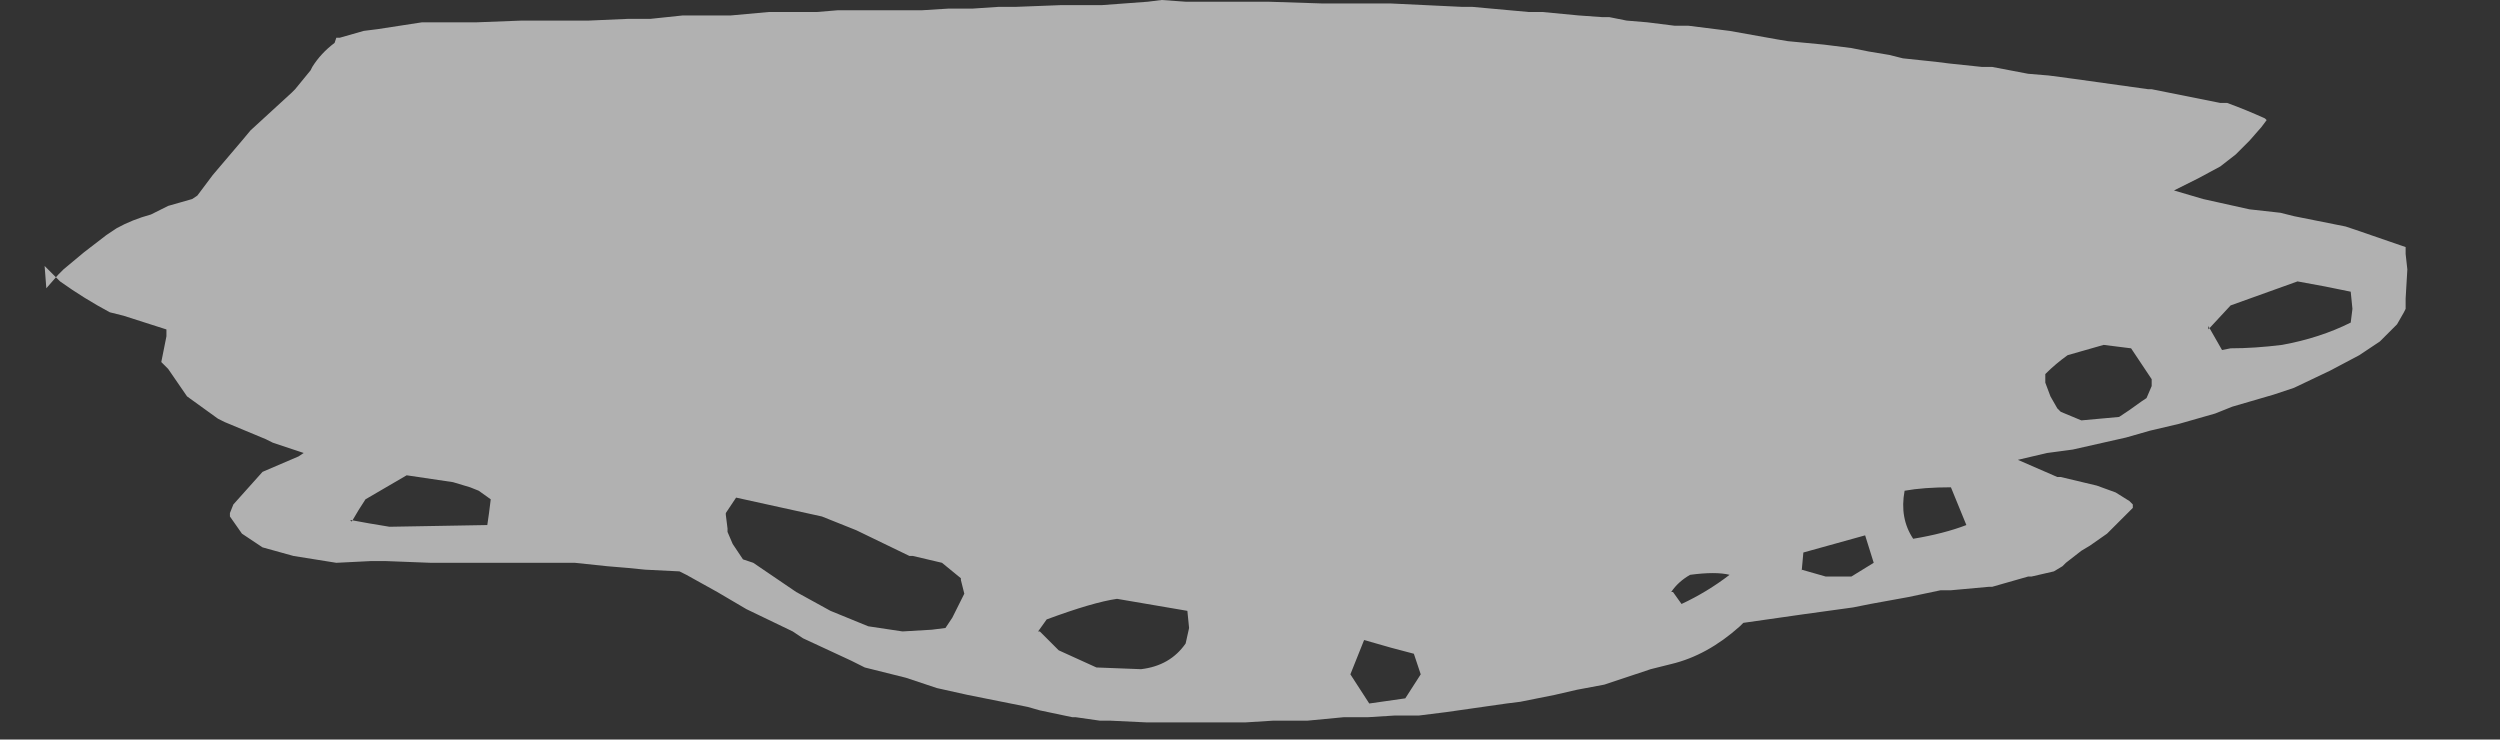 <?xml version="1.0" encoding="UTF-8" standalone="no"?>
<svg xmlns:xlink="http://www.w3.org/1999/xlink" height="21.55px" width="72.85px" xmlns="http://www.w3.org/2000/svg">
  <rect width="100%" height="100%" fill="#333333" stroke="none"/>
  <g transform="matrix(1.0, 0.0, 0.0, 1.0, -0.3, 0.55)">
    <use data-characterId="3363" height="21.55" transform="matrix(1.0, 0.0, 0.0, 1.0, 0.3, -0.55)" width="72.85" xlink:href="#morphshape0"/>
  </g>
  <defs>
    <g id="morphshape0" transform="matrix(1.0, 0.0, 0.0, 1.0, -0.3, 0.55)">
      <path d="M64.65 8.95 L64.65 8.95 65.05 9.65 65.3 9.6 Q66.0 9.6 66.8 9.5 67.9 9.3 68.8 8.85 L68.85 8.45 68.8 7.95 Q68.1 7.8 67.25 7.65 L65.3 8.35 64.65 9.05 M59.9 10.45 L59.9 10.6 60.05 11.0 60.25 11.35 60.35 11.45 60.95 11.7 61.5 11.65 62.05 11.6 62.35 11.4 62.7 11.15 62.85 11.05 63.0 10.7 63.0 10.5 62.7 10.05 62.4 9.6 61.6 9.5 60.55 9.8 Q60.2 10.05 59.9 10.35 M55.8 13.75 Q55.65 14.55 56.05 15.15 56.95 15.0 57.6 14.75 L57.15 13.65 Q56.35 13.65 55.8 13.75 M52.8 16.05 L53.5 16.25 54.25 16.25 54.9 15.85 54.65 15.05 52.85 15.55 52.8 16.1 M49.05 16.7 L49.3 17.05 Q50.05 16.7 50.7 16.2 50.3 16.1 49.55 16.2 49.2 16.4 49.0 16.7 M39.65 19.1 L40.2 19.95 41.25 19.8 41.7 19.1 41.5 18.5 Q40.9 18.35 40.05 18.1 L39.65 19.1 M30.6 17.85 L31.15 18.4 32.25 18.9 33.55 18.95 Q34.4 18.85 34.85 18.2 L34.95 17.75 34.9 17.25 32.85 16.9 Q32.15 17.0 30.8 17.5 L30.55 17.85 M21.45 14.45 L21.45 14.45 21.5 14.85 21.5 14.95 21.65 15.3 21.95 15.75 22.25 15.85 23.5 16.7 24.5 17.25 25.6 17.7 26.6 17.85 27.45 17.8 27.85 17.75 28.05 17.45 28.25 17.05 28.4 16.75 28.3 16.35 28.3 16.3 27.75 15.85 26.9 15.65 26.8 15.65 25.25 14.9 24.25 14.5 21.75 13.95 21.45 14.4 M10.5 14.6 L11.05 14.7 11.65 14.8 14.5 14.75 14.55 14.4 14.6 14.0 14.25 13.75 14.0 13.65 13.5 13.5 12.15 13.3 10.95 14.0 Q10.75 14.3 10.55 14.65 M1.6 7.2 L1.95 7.55 2.05 7.65 Q2.75 8.15 3.5 8.55 L3.9 8.65 5.15 9.05 5.15 9.25 5.0 10.0 5.2 10.2 5.75 11.0 6.65 11.65 6.85 11.75 8.05 12.25 8.25 12.35 9.15 12.65 9.0 12.75 7.95 13.2 7.1 14.15 7.0 14.4 7.0 14.5 7.35 15.0 7.95 15.4 8.85 15.65 10.1 15.85 11.1 15.8 11.55 15.8 12.85 15.85 13.7 15.85 14.4 15.85 15.65 15.85 15.85 15.85 17.05 15.85 18.0 15.95 18.6 16.0 19.1 16.05 20.1 16.1 20.3 16.2 21.2 16.7 22.05 17.2 23.4 17.85 23.7 18.05 25.1 18.7 25.5 18.9 26.7 19.2 27.6 19.5 28.5 19.7 29.5 19.9 30.25 20.05 30.6 20.15 31.55 20.35 31.65 20.35 32.35 20.45 32.65 20.45 33.7 20.5 33.9 20.5 35.15 20.5 35.65 20.5 36.6 20.5 37.4 20.45 38.0 20.45 38.4 20.45 39.45 20.35 40.15 20.35 40.95 20.3 41.65 20.3 42.45 20.2 43.15 20.1 44.2 19.95 44.6 19.9 45.6 19.7 46.25 19.55 47.05 19.4 48.4 18.95 49.0 18.8 49.0 18.8 Q50.05 18.55 51.0 17.7 L51.1 17.6 52.85 17.35 52.85 17.35 54.3 17.15 54.8 17.05 55.9 16.85 56.85 16.65 57.15 16.65 58.25 16.55 58.35 16.55 59.4 16.25 59.5 16.25 60.15 16.1 60.4 15.95 60.5 15.85 60.95 15.5 61.2 15.35 61.7 15.0 61.95 14.75 62.45 14.25 62.45 14.15 62.35 14.05 61.95 13.8 61.4 13.6 60.35 13.35 60.25 13.35 59.1 12.85 59.95 12.65 60.7 12.55 62.25 12.2 62.95 12.0 63.8 11.8 64.85 11.5 65.35 11.3 66.55 10.95 67.15 10.75 68.2 10.25 69.05 9.8 69.2 9.7 69.65 9.4 70.15 8.9 70.35 8.55 70.4 8.45 70.4 8.15 70.45 7.3 70.4 6.85 70.4 6.65 68.95 6.15 68.65 6.05 67.15 5.75 66.75 5.65 65.85 5.55 64.95 5.35 64.5 5.25 63.65 5.0 64.35 4.65 65.0 4.3 65.45 3.95 65.85 3.55 66.2 3.15 66.35 2.95 66.3 2.9 Q65.75 2.65 65.2 2.45 L65.0 2.45 63.0 2.05 62.9 2.05 60.75 1.75 60.0 1.65 59.4 1.6 58.35 1.4 58.05 1.4 57.1 1.3 56.7 1.25 55.75 1.15 55.35 1.05 54.75 0.95 54.25 0.85 53.45 0.75 52.4 0.65 52.1 0.6 50.7 0.35 50.7 0.35 49.5 0.2 49.1 0.2 48.3 0.1 47.7 0.05 47.2 -0.05 47.0 -0.05 46.3 -0.1 45.25 -0.2 44.85 -0.2 43.2 -0.35 42.9 -0.35 40.8 -0.45 40.25 -0.45 39.65 -0.45 38.8 -0.45 37.25 -0.5 36.95 -0.5 35.2 -0.5 34.85 -0.5 34.15 -0.55 33.75 -0.5 32.4 -0.4 31.4 -0.4 31.2 -0.4 29.9 -0.35 29.4 -0.35 28.65 -0.3 27.95 -0.3 27.15 -0.25 26.85 -0.25 25.7 -0.25 25.2 -0.25 24.7 -0.25 24.1 -0.2 23.5 -0.2 22.9 -0.2 22.7 -0.2 21.6 -0.1 21.0 -0.1 20.2 -0.1 19.25 0.0 18.6 0.0 17.45 0.05 17.15 0.05 15.6 0.05 15.5 0.05 14.2 0.1 14.0 0.1 12.85 0.1 12.6 0.1 11.3 0.3 10.9 0.35 10.2 0.55 10.1 0.55 10.05 0.7 Q9.65 1.0 9.4 1.4 L9.35 1.5 8.9 2.05 8.8 2.15 7.6 3.25 7.35 3.55 6.5 4.55 6.05 5.15 5.9 5.25 5.2 5.45 4.7 5.7 Q4.15 5.85 3.7 6.1 L3.4 6.3 2.75 6.8 2.15 7.3 2.0 7.45 1.65 7.85" fill="#ffffff" fill-opacity="0.62" fill-rule="evenodd" stroke="none"/>
      <path d="M1.65 7.85 L2.0 7.45 2.15 7.3 2.75 6.8 3.4 6.3 3.7 6.1 Q4.15 5.85 4.7 5.7 L5.2 5.45 5.9 5.25 6.05 5.15 6.5 4.55 7.35 3.55 7.6 3.25 8.8 2.15 8.9 2.05 9.35 1.5 9.4 1.4 Q9.65 1.0 10.05 0.7 L10.1 0.55 10.2 0.55 10.9 0.35 11.3 0.3 12.6 0.1 12.85 0.1 14.0 0.1 14.2 0.1 15.5 0.05 15.6 0.05 17.15 0.05 17.45 0.05 18.6 0.0 19.25 0.0 20.2 -0.1 21.0 -0.1 21.6 -0.1 22.7 -0.2 22.9 -0.2 23.5 -0.2 24.1 -0.2 24.7 -0.25 25.2 -0.25 25.7 -0.25 26.85 -0.25 27.15 -0.25 27.95 -0.3 28.65 -0.3 29.4 -0.35 29.9 -0.35 31.2 -0.4 31.4 -0.4 32.4 -0.4 33.75 -0.5 34.15 -0.55 34.85 -0.5 35.2 -0.5 36.95 -0.5 37.25 -0.5 38.8 -0.45 39.65 -0.45 40.25 -0.45 40.8 -0.45 42.9 -0.35 43.2 -0.35 44.85 -0.2 45.25 -0.2 46.3 -0.1 47.0 -0.05 47.2 -0.05 47.7 0.05 48.3 0.1 49.1 0.2 49.5 0.2 50.7 0.35 50.7 0.35 52.1 0.6 52.4 0.65 53.45 0.75 54.25 0.85 54.75 0.95 55.35 1.05 55.75 1.15 56.7 1.25 57.1 1.3 58.05 1.4 58.35 1.4 59.4 1.6 60.0 1.65 60.75 1.75 62.9 2.05 63.0 2.05 65.0 2.45 65.2 2.45 Q65.75 2.65 66.3 2.9 L66.35 2.95 66.2 3.15 65.85 3.55 65.45 3.95 65.0 4.3 64.35 4.65 63.65 5.0 64.5 5.25 64.95 5.35 65.85 5.55 66.75 5.65 67.15 5.75 68.65 6.05 68.95 6.15 70.4 6.65 70.4 6.85 70.45 7.3 70.4 8.15 70.4 8.45 70.35 8.55 70.15 8.9 69.65 9.4 69.2 9.7 69.05 9.8 68.2 10.25 67.15 10.75 66.55 10.95 65.35 11.3 64.85 11.5 63.8 11.8 62.95 12.0 62.25 12.2 60.7 12.55 59.95 12.65 59.1 12.85 60.25 13.35 60.35 13.35 61.4 13.6 61.95 13.8 62.35 14.05 62.45 14.15 62.45 14.25 61.95 14.75 61.7 15.0 61.2 15.35 60.95 15.5 60.5 15.85 60.4 15.95 60.15 16.1 59.5 16.25 59.4 16.25 58.35 16.55 58.25 16.55 57.15 16.65 56.85 16.65 55.9 16.85 54.8 17.05 54.3 17.15 52.85 17.35 52.85 17.35 51.1 17.6 51.0 17.7 Q50.05 18.55 49.0 18.8 L49.0 18.8 48.4 18.95 47.05 19.4 46.25 19.55 45.6 19.7 44.6 19.9 44.2 19.95 43.15 20.1 42.45 20.2 41.65 20.3 40.95 20.3 40.15 20.35 39.45 20.35 38.4 20.45 38.0 20.45 37.4 20.45 36.6 20.5 35.65 20.5 35.15 20.5 33.9 20.5 33.7 20.5 32.65 20.45 32.35 20.45 31.65 20.35 31.55 20.35 30.6 20.15 30.25 20.05 29.5 19.9 28.5 19.7 27.6 19.5 26.7 19.2 25.5 18.9 25.1 18.7 23.7 18.05 23.4 17.85 22.05 17.2 21.2 16.7 20.3 16.2 20.1 16.1 19.1 16.05 18.6 16.0 18.0 15.95 17.05 15.85 15.85 15.85 15.65 15.85 14.4 15.85 13.7 15.85 12.85 15.85 11.55 15.8 11.1 15.8 10.1 15.85 8.85 15.65 7.95 15.4 7.35 15.0 7.0 14.5 7.0 14.4 7.1 14.15 7.95 13.2 9.0 12.75 9.15 12.65 8.25 12.35 8.05 12.25 6.85 11.75 6.65 11.65 5.75 11.0 5.2 10.2 5.0 10.0 5.15 9.25 5.15 9.05 3.9 8.65 3.5 8.55 Q2.75 8.15 2.05 7.65 L1.95 7.55 1.6 7.2 M10.55 14.65 Q10.75 14.3 10.95 14.0 L12.15 13.3 13.5 13.5 14.0 13.65 14.25 13.75 14.6 14.0 14.55 14.4 14.5 14.75 11.65 14.8 11.05 14.7 10.5 14.6 M21.45 14.4 L21.75 13.95 24.25 14.5 25.25 14.9 26.8 15.65 26.9 15.65 27.75 15.85 28.3 16.3 28.3 16.35 28.4 16.75 28.25 17.05 28.05 17.45 27.85 17.75 27.45 17.8 26.6 17.85 25.6 17.7 24.5 17.25 23.5 16.7 22.25 15.85 21.95 15.75 21.65 15.3 21.5 14.95 21.5 14.85 21.45 14.45 21.45 14.45 M30.55 17.85 L30.8 17.5 Q32.15 17.0 32.85 16.9 L34.9 17.25 34.95 17.75 34.85 18.2 Q34.4 18.85 33.55 18.95 L32.25 18.9 31.15 18.4 30.6 17.85 M39.65 19.1 L40.05 18.1 Q40.9 18.35 41.5 18.5 L41.7 19.1 41.25 19.8 40.2 19.95 39.65 19.1 M49.0 16.7 Q49.2 16.4 49.55 16.2 50.3 16.1 50.7 16.2 50.05 16.7 49.3 17.05 L49.05 16.7 M52.8 16.1 L52.85 15.55 54.65 15.05 54.9 15.85 54.25 16.25 53.5 16.25 52.8 16.05 M55.8 13.75 Q56.35 13.65 57.15 13.65 L57.6 14.75 Q56.95 15.0 56.05 15.15 55.65 14.55 55.8 13.75 M59.9 10.35 Q60.2 10.05 60.55 9.8 L61.6 9.5 62.4 9.6 62.7 10.05 63.0 10.5 63.0 10.7 62.85 11.05 62.7 11.15 62.35 11.4 62.05 11.6 61.5 11.65 60.95 11.7 60.35 11.45 60.25 11.35 60.05 11.0 59.9 10.6 59.9 10.45 M64.65 9.05 L65.3 8.35 67.25 7.65 Q68.1 7.8 68.8 7.95 L68.85 8.45 68.8 8.85 Q67.9 9.3 66.8 9.5 66.0 9.6 65.3 9.6 L65.05 9.65 64.65 8.95 64.65 8.95" fill="none" stroke="#000000" stroke-linecap="round" stroke-linejoin="round" stroke-opacity="0.0" stroke-width="1.0"/>
    </g>
  </defs>
</svg>
